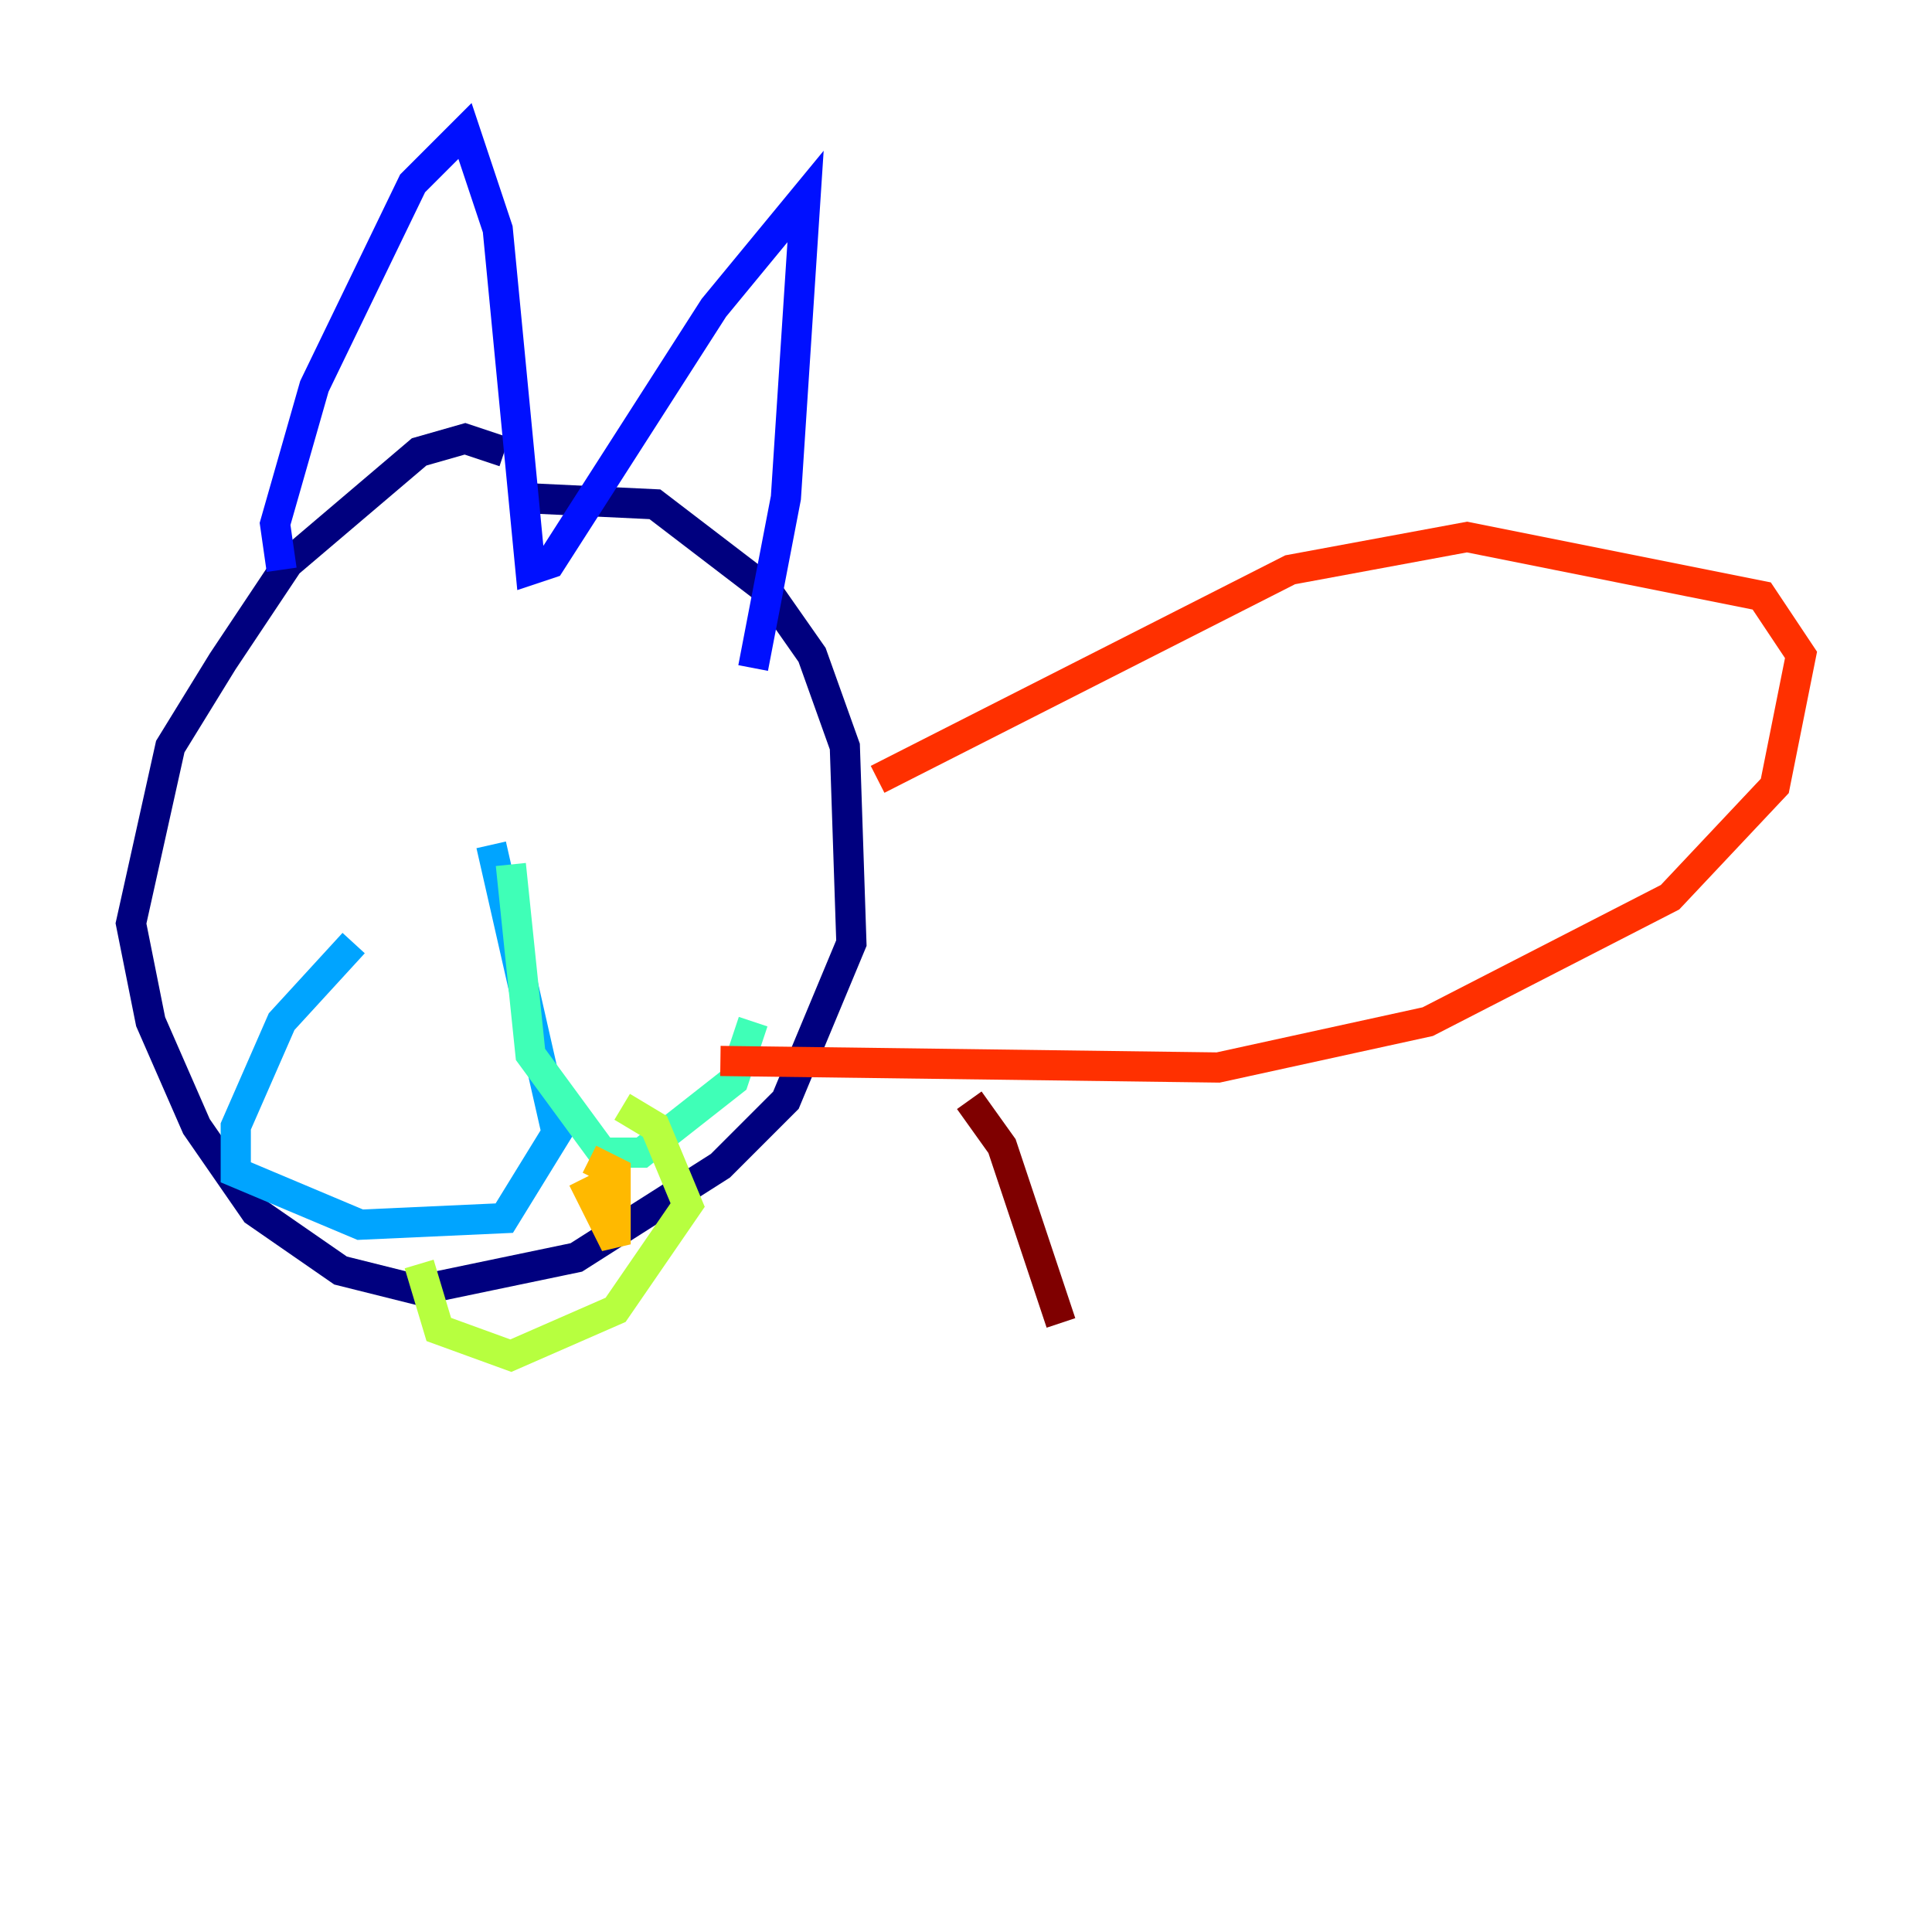<?xml version="1.0" encoding="utf-8" ?>
<svg baseProfile="tiny" height="128" version="1.2" viewBox="0,0,128,128" width="128" xmlns="http://www.w3.org/2000/svg" xmlns:ev="http://www.w3.org/2001/xml-events" xmlns:xlink="http://www.w3.org/1999/xlink"><defs /><polyline fill="none" points="33.41,29.939 30.807,29.071 27.77,29.939 19.091,37.315 14.752,43.824 11.281,49.464 8.678,61.18 9.98,67.688 13.017,74.63 16.922,80.271 22.563,84.176 27.77,85.478 38.183,83.308 47.729,77.234 52.068,72.895 56.407,62.481 55.973,49.464 53.803,43.39 50.766,39.051 43.39,33.41 34.278,32.976" stroke="#00007f" stroke-width="2" /><polyline fill="none" points="18.658,37.749 18.224,34.712 20.827,25.6 27.336,12.149 30.807,8.678 32.976,15.186 35.146,37.749 36.447,37.315 47.295,20.393 53.37,13.017 52.068,32.976 49.898,44.258" stroke="#0010ff" stroke-width="2" /><polyline fill="none" points="32.542,55.973 36.881,75.064 33.41,80.705 23.864,81.139 15.62,77.668 15.62,74.63 18.658,67.688 23.43,62.481" stroke="#00a4ff" stroke-width="2" /><polyline fill="none" points="33.844,57.275 35.146,69.858 39.919,76.366 42.522,76.366 48.597,71.593 49.898,67.688" stroke="#3fffb7" stroke-width="2" /><polyline fill="none" points="27.77,83.742 29.071,88.081 33.844,89.817 40.786,86.78 45.559,79.837 43.39,74.63 41.22,73.329" stroke="#b7ff3f" stroke-width="2" /><polyline fill="none" points="39.051,76.8 40.786,77.668 40.786,82.441 38.617,78.102" stroke="#ffb900" stroke-width="2" /><polyline fill="none" points="58.142,51.634 85.478,37.749 97.193,35.58 116.719,39.485 119.322,43.39 117.586,52.068 110.644,59.444 94.59,67.688 80.705,70.725 47.729,70.291" stroke="#ff3000" stroke-width="2" /><polyline fill="none" points="64.217,72.895 66.386,75.932 70.291,87.647" stroke="#7f0000" stroke-width="2" /></svg>